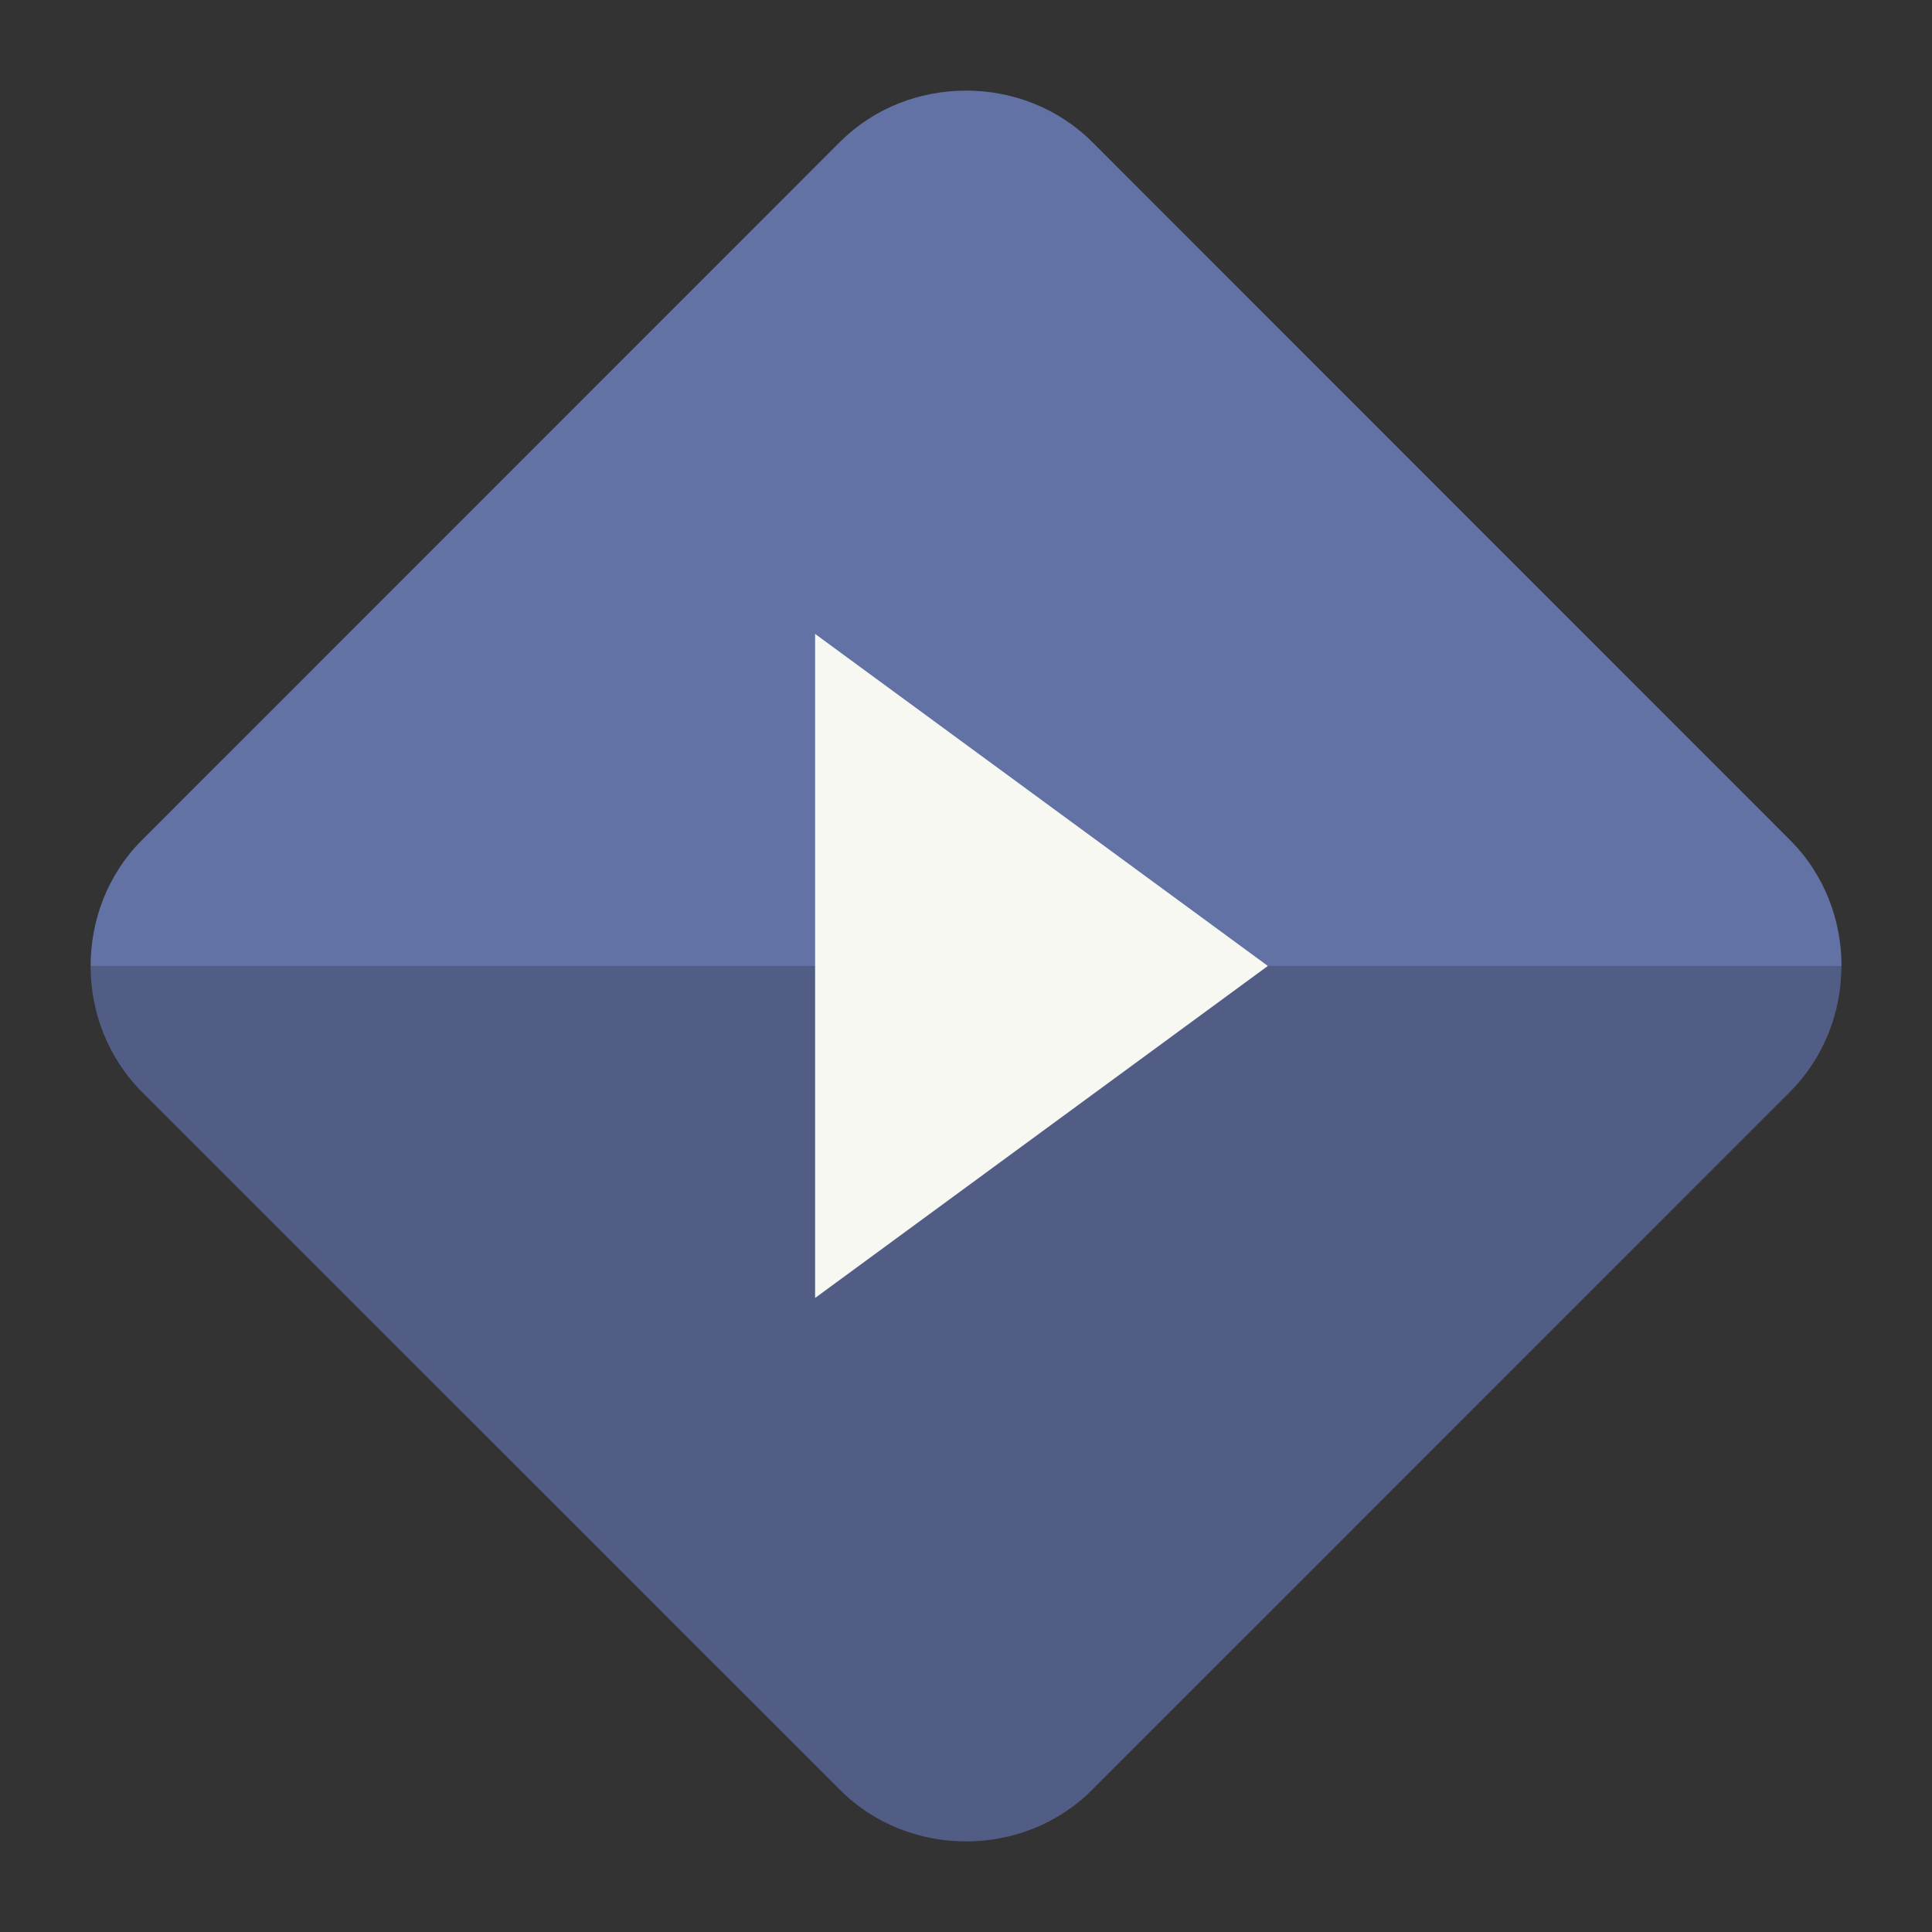 <?xml version="1.0" encoding="UTF-8" standalone="no"?>
<svg
   width="64"
   height="64"
   viewBox="0 0 16.933 16.933"
   version="1.1"
   id="svg3"
   sodipodi:docname="stremio.svg"
   inkscape:version="1.3.2 (091e20ef0f, 2023-11-25, custom)"
   xmlns:inkscape="http://www.inkscape.org/namespaces/inkscape"
   xmlns:sodipodi="http://sodipodi.sourceforge.net/DTD/sodipodi-0.dtd"
   xmlns="http://www.w3.org/2000/svg"
   xmlns:svg="http://www.w3.org/2000/svg">
  <rect x="0" y="0" width="16.933" height="16.933" fill="#333333" stroke="none"/>
  <defs
     id="defs3" />
  <sodipodi:namedview
     id="namedview3"
     pagecolor="#505050"
     bordercolor="#ffffff"
     borderopacity="1"
     inkscape:showpageshadow="0"
     inkscape:pageopacity="0"
     inkscape:pagecheckerboard="1"
     inkscape:deskcolor="#505050"
     inkscape:zoom="12.453125"
     inkscape:cx="32"
     inkscape:cy="32"
     inkscape:window-width="1920"
     inkscape:window-height="1013"
     inkscape:window-x="0"
     inkscape:window-y="0"
     inkscape:window-maximized="1"
     inkscape:current-layer="svg3" />
  <path
     fill="#9576c5"
     d="M8.467.794c-.402 0-.805.15-1.105.45L1.244 7.363c-.3.3-.45.702-.45 1.104H16.14c0-.402-.15-.804-.451-1.104L9.572 1.244c-.3-.3-.703-.45-1.105-.45zm7.672 7.673zm-.112.59z"
     id="path1"
     style="fill:#6272a4" />
  <path
     fill="#515d85"
     d="M.794 8.466c0 .402.15.803.45 1.104l6.119 6.118c.6.601 1.607.602 2.208 0l6.117-6.118c.3-.3.451-.702.451-1.104z"
     id="path2" />
  <path
     fill="#f8f8f2"
     d="m11.112 8.466-3.968 2.91v-5.82z"
     id="path3" />
</svg>
